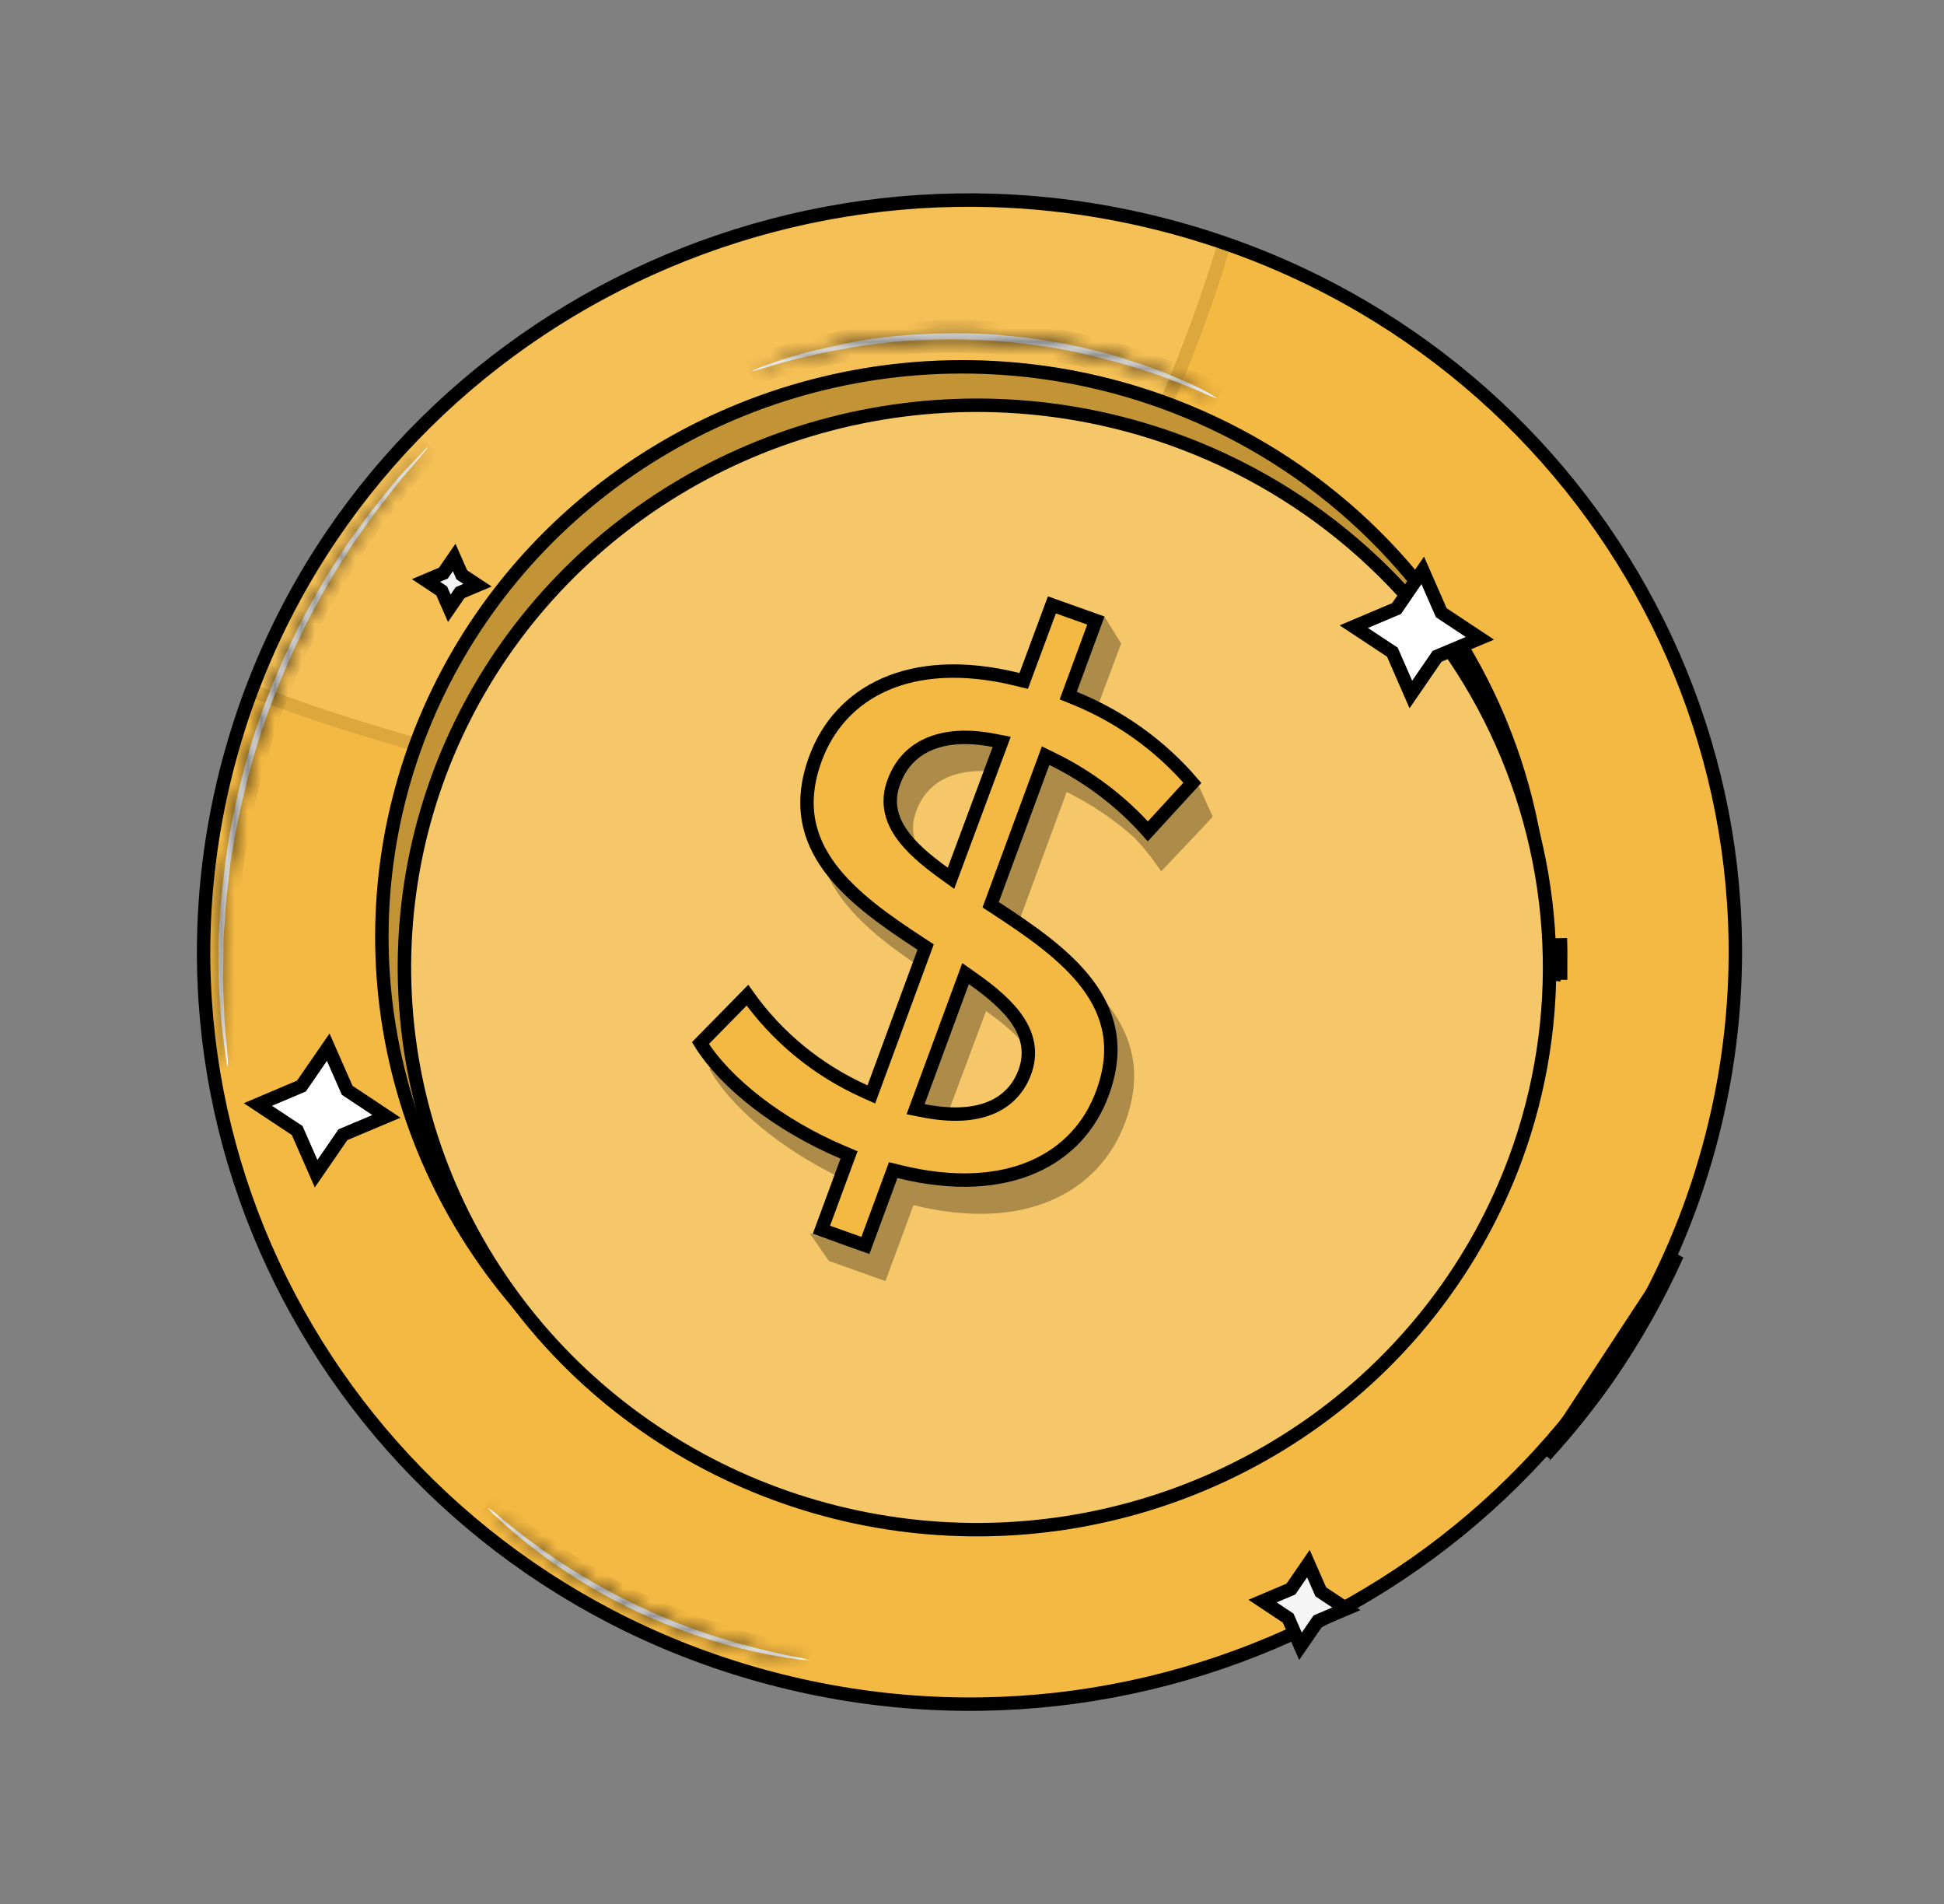 <svg width="145" height="142" viewBox="0 0 145 142" fill="none" xmlns="http://www.w3.org/2000/svg">
<rect x="0" y="0" width="145" height="142" fill="#808080" stroke="none"/>
<path d="M87.035 16.828C117.518 24.815 135.622 55.547 127.493 85.458C119.364 115.369 88.072 133.159 57.589 125.172C27.106 117.185 9.002 86.453 17.131 56.542C25.261 26.631 56.552 8.841 87.035 16.828Z" fill="#F4B942" stroke="black"/>
<g opacity="0.1">
<path d="M18.78 51.492C21.334 44.744 25.188 38.54 30.134 33.22C35.191 27.78 41.29 23.371 48.084 20.245C54.877 17.118 62.232 15.336 69.728 15.001C77.068 14.672 84.402 15.737 91.329 18.135C91.278 18.308 91.213 18.53 91.132 18.797C90.915 19.514 90.589 20.554 90.151 21.839C89.275 24.409 87.954 27.959 86.177 31.875C82.615 39.722 77.246 48.976 69.992 54.797C66.438 57.65 61.465 58.898 55.935 59.13C50.413 59.361 44.396 58.574 38.815 57.415C33.237 56.257 28.114 54.731 24.383 53.494C22.519 52.876 21.003 52.33 19.955 51.94C19.451 51.752 19.055 51.6 18.78 51.492Z" fill="white" stroke="black"/>
</g>
<path d="M112.48 84.331C109.564 92.232 104.327 99.108 97.43 104.088C90.533 109.069 82.286 111.93 73.731 112.309C65.176 112.689 56.699 110.569 49.371 106.218C42.044 101.867 36.197 95.482 32.567 87.87C28.938 80.259 27.689 71.763 28.977 63.455C30.266 55.148 34.034 47.402 39.807 41.196C45.58 34.99 53.099 30.603 61.414 28.591C69.728 26.579 78.464 27.033 86.516 29.896C91.864 31.797 96.777 34.714 100.975 38.479C105.173 42.244 108.575 46.784 110.985 51.839C113.395 56.893 114.768 62.364 115.024 67.939C115.28 73.514 114.416 79.084 112.48 84.331Z" fill="#F4B942" stroke="black"/>
<g opacity="0.2">
<path d="M112.48 84.331C109.564 92.232 104.327 99.108 97.43 104.088C90.533 109.069 82.286 111.93 73.731 112.309C65.176 112.689 56.699 110.569 49.371 106.218C42.044 101.867 36.197 95.482 32.567 87.87C28.938 80.259 27.689 71.763 28.977 63.455C30.266 55.148 34.034 47.402 39.807 41.196C45.58 34.99 53.099 30.603 61.414 28.591C69.728 26.579 78.464 27.033 86.516 29.896C91.864 31.797 96.777 34.714 100.975 38.479C105.173 42.244 108.575 46.784 110.985 51.839C113.395 56.893 114.768 62.364 115.024 67.939C115.28 73.514 114.416 79.084 112.48 84.331Z" fill="black" stroke="black"/>
</g>
<path d="M113.024 86.431C110.147 94.225 104.979 101.008 98.174 105.921C91.368 110.833 83.23 113.655 74.79 114.027C66.349 114.398 57.985 112.304 50.758 108.009C43.53 103.714 37.764 97.412 34.186 89.9C30.609 82.389 29.381 74.006 30.656 65.811C31.932 57.616 35.654 49.975 41.354 43.856C47.054 37.736 54.475 33.413 62.68 31.433C70.884 29.454 79.503 29.908 87.445 32.738C98.091 36.532 106.764 44.322 111.56 54.39C116.355 64.458 116.881 75.983 113.024 86.431Z" fill="#F4B942" stroke="black"/>
<g opacity="0.2">
<path d="M113.024 86.431C110.147 94.225 104.979 101.008 98.174 105.921C91.368 110.833 83.23 113.655 74.79 114.027C66.349 114.398 57.985 112.304 50.758 108.009C43.53 103.714 37.764 97.412 34.186 89.9C30.609 82.389 29.381 74.006 30.656 65.811C31.932 57.616 35.654 49.975 41.354 43.856C47.054 37.736 54.475 33.413 62.68 31.433C70.884 29.454 79.503 29.908 87.445 32.738C98.091 36.532 106.764 44.322 111.56 54.39C116.355 64.458 116.881 75.983 113.024 86.431Z" fill="white" stroke="black"/>
</g>
<g opacity="0.3">
<path d="M75.317 69.126L75.179 69.499L75.512 69.716C78.114 71.409 80.729 73.205 82.383 75.423C84.007 77.6 84.703 80.181 83.454 83.528L83.453 83.53C82.548 85.986 80.792 87.936 78.261 89.035C75.724 90.136 72.368 90.396 68.255 89.386L67.82 89.279L67.665 89.7L65.746 94.896L62.143 93.613L61.664 92.921L62.259 93.12L62.72 93.273L62.888 92.817L64.454 88.579L64.618 88.133L64.182 87.947C59.472 85.944 55.403 82.801 53.541 79.799L57.048 76.229C59.251 79.347 62.271 81.827 65.792 83.406L66.281 83.625L66.467 83.121L70.194 73.007L70.331 72.634L69.999 72.417C67.388 70.712 64.798 68.906 63.167 66.686C61.565 64.505 60.887 61.924 62.117 58.584C63.023 56.126 64.773 54.156 67.287 53.044C69.807 51.93 73.137 51.66 77.217 52.686L77.653 52.796L77.809 52.373L79.741 47.13L81.675 47.826L82.144 47.995L82.315 47.526L82.477 47.085L83.07 48.04L81.052 53.438L80.887 53.877L81.315 54.068C83.81 55.181 86.049 56.779 87.898 58.764L88.061 58.938L88.299 58.921L88.987 58.871L89.863 60.801L89.404 61.304L86.671 64.189C86.155 63.459 85.587 62.767 84.971 62.115L84.956 62.1L84.94 62.086C83.401 60.715 81.682 59.553 79.829 58.631L79.746 58.589L79.653 58.581L79.604 58.576L79.22 58.541L79.087 58.902L75.317 69.126ZM71.599 67.115L72.132 67.499L72.362 66.882L75.708 57.88L75.914 57.328L75.335 57.217C73.344 56.836 71.715 56.96 70.455 57.517C69.183 58.078 68.334 59.059 67.882 60.289C67.352 61.677 67.616 62.924 68.356 64.051C69.077 65.15 70.259 66.149 71.599 67.115ZM69.735 84.173L69.53 84.723L70.106 84.836C72.14 85.237 73.793 85.159 75.072 84.651C76.367 84.136 77.234 83.197 77.705 81.978L77.705 81.979L77.709 81.969C78.222 80.555 77.946 79.281 77.186 78.128C76.443 77.001 75.23 75.977 73.835 74.992L73.304 74.618L73.077 75.227L69.735 84.173Z" fill="black" stroke="black"/>
</g>
<path d="M67.058 87.364L66.623 87.257L66.468 87.678L64.549 92.874L61.269 91.706L63.163 86.573L63.329 86.125L62.89 85.94C58.175 83.954 54.113 80.79 52.244 77.784L55.751 74.214C57.959 77.331 60.98 79.811 64.502 81.391L64.992 81.611L65.178 81.107L68.904 70.993L69.042 70.62L68.709 70.403C66.094 68.698 63.502 66.892 61.872 64.671C60.27 62.489 59.594 59.906 60.828 56.562L60.828 56.562C61.734 54.104 63.482 52.145 65.996 51.038C68.514 49.93 71.842 49.661 75.921 50.672L76.356 50.779L76.511 50.359L78.46 45.107L81.74 46.276L79.845 51.418L79.678 51.871L80.125 52.053C83.541 53.435 86.563 55.606 88.936 58.378L85.618 61.995C83.625 59.755 81.204 57.92 78.489 56.594L77.991 56.351L77.799 56.872L74.029 67.096L73.891 67.469L74.224 67.686C76.841 69.392 79.465 71.196 81.127 73.415C82.759 75.596 83.463 78.174 82.23 81.514L82.23 81.516C81.337 83.968 79.587 85.918 77.06 87.017C74.526 88.118 71.171 88.379 67.058 87.364ZM70.401 65.11L70.933 65.493L71.162 64.877L74.509 55.875L74.714 55.323L74.137 55.211C72.141 54.825 70.51 54.95 69.249 55.508C67.978 56.07 67.131 57.053 66.683 58.283C66.149 59.666 66.411 60.914 67.15 62.041C67.872 63.142 69.056 64.143 70.401 65.11ZM72.553 72.978L72.02 72.603L71.795 73.216L68.495 82.165L68.292 82.714L68.865 82.827C70.905 83.228 72.561 83.146 73.835 82.635C75.127 82.117 75.986 81.175 76.435 79.959C76.958 78.545 76.682 77.268 75.918 76.115C75.171 74.988 73.952 73.964 72.553 72.978Z" fill="#F4B942" stroke="black"/>
<path d="M116.405 73.055C116.405 73.059 116.405 73.062 116.405 73.066C116.405 73.062 116.405 73.059 116.405 73.055C116.397 72.24 116.393 71.429 116.389 70.629C116.388 70.409 116.387 70.189 116.386 69.971C116.416 70.615 116.411 71.261 116.406 71.904C116.403 72.289 116.4 72.673 116.405 73.055ZM115.906 71.877C115.903 72.263 115.9 72.653 115.905 73.052C115.905 73.056 115.905 73.059 115.904 73.063C115.897 72.246 115.893 71.433 115.889 70.632C115.888 70.415 115.887 70.2 115.886 69.985C115.916 70.618 115.911 71.242 115.906 71.877ZM89.567 111.065L89.567 111.065L89.567 111.065Z" fill="#263238" stroke="black"/>
<mask id="path-10-inside-1_32_3840" fill="white">
<path d="M16.979 79.562C16.934 79.396 16.901 79.227 16.878 79.057C16.831 78.687 16.758 78.233 16.677 77.615C16.595 76.998 16.488 76.207 16.442 75.309C16.395 74.41 16.287 73.383 16.314 72.239C16.31 71.67 16.309 71.076 16.302 70.457C16.295 69.839 16.366 69.186 16.396 68.522C16.441 67.185 16.66 65.766 16.804 64.266C17.263 61.028 17.99 57.832 18.978 54.709C20.012 51.612 21.295 48.601 22.813 45.704C23.552 44.389 24.236 43.127 24.989 42.009C25.358 41.442 25.685 40.886 26.048 40.375C26.412 39.864 26.773 39.385 27.107 38.92C27.76 37.98 28.448 37.197 28.996 36.492C29.48 35.883 29.994 35.298 30.538 34.739L31.559 33.679C31.672 33.549 31.797 33.43 31.933 33.323C31.847 33.472 31.742 33.61 31.62 33.733L30.685 34.851C30.259 35.324 29.755 35.919 29.205 36.641C28.656 37.363 27.984 38.155 27.355 39.097C27.021 39.562 26.684 40.051 26.329 40.556C25.974 41.059 25.647 41.623 25.286 42.191C24.55 43.31 23.89 44.575 23.169 45.883C21.674 48.778 20.409 51.782 19.385 54.869C18.411 57.965 17.677 61.13 17.186 64.334C17.044 65.826 16.81 67.227 16.781 68.566C16.718 69.227 16.657 69.864 16.664 70.483C16.671 71.101 16.656 71.693 16.643 72.261C16.601 73.388 16.685 74.412 16.715 75.309C16.745 76.207 16.803 76.984 16.875 77.617C16.947 78.25 16.963 78.691 17.001 79.068C17.011 79.233 17.004 79.399 16.979 79.562Z"/>
</mask>
<path d="M16.979 79.562C16.934 79.396 16.901 79.227 16.878 79.057C16.831 78.687 16.758 78.233 16.677 77.615C16.595 76.998 16.488 76.207 16.442 75.309C16.395 74.41 16.287 73.383 16.314 72.239C16.31 71.67 16.309 71.076 16.302 70.457C16.295 69.839 16.366 69.186 16.396 68.522C16.441 67.185 16.66 65.766 16.804 64.266C17.263 61.028 17.99 57.832 18.978 54.709C20.012 51.612 21.295 48.601 22.813 45.704C23.552 44.389 24.236 43.127 24.989 42.009C25.358 41.442 25.685 40.886 26.048 40.375C26.412 39.864 26.773 39.385 27.107 38.92C27.76 37.98 28.448 37.197 28.996 36.492C29.48 35.883 29.994 35.298 30.538 34.739L31.559 33.679C31.672 33.549 31.797 33.43 31.933 33.323C31.847 33.472 31.742 33.61 31.62 33.733L30.685 34.851C30.259 35.324 29.755 35.919 29.205 36.641C28.656 37.363 27.984 38.155 27.355 39.097C27.021 39.562 26.684 40.051 26.329 40.556C25.974 41.059 25.647 41.623 25.286 42.191C24.55 43.31 23.89 44.575 23.169 45.883C21.674 48.778 20.409 51.782 19.385 54.869C18.411 57.965 17.677 61.13 17.186 64.334C17.044 65.826 16.81 67.227 16.781 68.566C16.718 69.227 16.657 69.864 16.664 70.483C16.671 71.101 16.656 71.693 16.643 72.261C16.601 73.388 16.685 74.412 16.715 75.309C16.745 76.207 16.803 76.984 16.875 77.617C16.947 78.25 16.963 78.691 17.001 79.068C17.011 79.233 17.004 79.399 16.979 79.562Z" fill="white"/>
<path d="M16.878 79.057L15.886 79.187L15.886 79.192L16.878 79.057ZM16.314 72.239L17.314 72.259L17.314 72.245L17.314 72.23L16.314 72.239ZM16.396 68.522L17.395 68.565L17.396 68.553L16.396 68.522ZM16.804 64.266L15.813 64.129L15.81 64.152L15.808 64.175L16.804 64.266ZM18.978 54.709L18.029 54.395L18.026 54.403L18.024 54.411L18.978 54.709ZM22.813 45.704L21.942 45.216L21.934 45.229L21.927 45.242L22.813 45.704ZM24.989 42.009L25.818 42.566L25.823 42.559L25.827 42.552L24.989 42.009ZM27.107 38.92L27.919 39.501L27.923 39.495L27.928 39.488L27.107 38.92ZM28.996 36.492L28.213 35.872L28.206 35.881L28.996 36.492ZM30.538 34.739L31.254 35.436L31.258 35.431L30.538 34.739ZM31.559 33.679L32.279 34.371L32.298 34.351L32.316 34.331L31.559 33.679ZM31.933 33.323L32.8 33.819L31.318 32.537L31.933 33.323ZM31.62 33.733L30.91 33.032L30.881 33.062L30.854 33.094L31.62 33.733ZM30.685 34.851L31.427 35.518L31.44 35.505L31.452 35.491L30.685 34.851ZM27.355 39.097L28.167 39.678L28.177 39.664L28.187 39.65L27.355 39.097ZM25.286 42.191L26.122 42.739L26.126 42.732L26.131 42.725L25.286 42.191ZM23.169 45.883L22.293 45.402L22.287 45.414L22.28 45.427L23.169 45.883ZM19.385 54.869L18.436 54.557L18.433 54.564L18.431 54.572L19.385 54.869ZM17.186 64.334L16.198 64.187L16.193 64.214L16.191 64.242L17.186 64.334ZM16.781 68.566L17.777 68.658L17.78 68.621L17.781 68.584L16.781 68.566ZM16.643 72.261L17.642 72.295L17.643 72.281L16.643 72.261ZM17.001 79.068L18 79.004L17.998 78.984L17.996 78.964L17.001 79.068ZM17.945 79.302C17.912 79.177 17.887 79.05 17.87 78.922L15.886 79.192C15.915 79.405 15.957 79.615 16.012 79.823L17.945 79.302ZM17.87 78.927C17.828 78.598 17.739 78.019 17.668 77.481L15.685 77.749C15.777 78.446 15.833 78.775 15.886 79.187L17.87 78.927ZM17.668 77.481C17.586 76.861 17.485 76.107 17.441 75.254L15.443 75.364C15.492 76.307 15.604 77.135 15.685 77.749L17.668 77.481ZM17.441 75.254C17.391 74.288 17.288 73.354 17.314 72.259L15.313 72.219C15.286 73.412 15.4 74.532 15.443 75.364L17.441 75.254ZM17.314 72.23C17.31 71.666 17.309 71.065 17.302 70.443L15.302 70.472C15.309 71.087 15.31 71.674 15.313 72.249L17.314 72.23ZM17.302 70.443C17.296 69.855 17.361 69.322 17.395 68.565L15.397 68.48C15.371 69.051 15.294 69.823 15.302 70.472L17.302 70.443ZM17.396 68.553C17.44 67.252 17.648 65.941 17.799 64.358L15.808 64.175C15.672 65.59 15.443 67.118 15.396 68.492L17.396 68.553ZM17.794 64.404C18.246 61.22 18.961 58.078 19.931 55.007L18.024 54.411C17.02 57.586 16.281 60.836 15.813 64.129L17.794 64.404ZM19.927 55.023C20.944 51.977 22.205 49.015 23.699 46.165L21.927 45.242C20.384 48.187 19.08 51.248 18.029 54.395L19.927 55.023ZM23.685 46.191C24.437 44.854 25.094 43.64 25.818 42.566L24.16 41.453C23.378 42.614 22.668 43.925 21.942 45.216L23.685 46.191ZM25.827 42.552C26.232 41.929 26.513 41.445 26.863 40.952L25.234 39.798C24.857 40.328 24.484 40.954 24.151 41.467L25.827 42.552ZM26.863 40.952C27.239 40.424 27.553 40.01 27.919 39.501L26.295 38.338C25.992 38.759 25.585 39.304 25.234 39.798L26.863 40.952ZM27.928 39.488C28.565 38.572 29.185 37.876 29.785 37.103L28.206 35.881C27.711 36.519 26.956 37.388 26.286 38.351L27.928 39.488ZM29.779 37.111C30.241 36.529 30.733 35.97 31.254 35.436L29.823 34.043C29.255 34.626 28.718 35.236 28.213 35.872L29.779 37.111ZM31.258 35.431L32.279 34.371L30.84 32.987L29.819 34.048L31.258 35.431ZM32.316 34.331C32.385 34.25 32.463 34.176 32.548 34.11L31.318 32.537C31.131 32.683 30.958 32.848 30.803 33.027L32.316 34.331ZM31.066 32.827C31.023 32.901 30.971 32.97 30.91 33.032L32.331 34.435C32.513 34.251 32.671 34.044 32.8 33.819L31.066 32.827ZM30.854 33.094L29.919 34.211L31.452 35.491L32.387 34.373L30.854 33.094ZM29.943 34.183C29.5 34.675 28.977 35.292 28.41 36.038L30.001 37.245C30.532 36.547 31.018 35.972 31.427 35.518L29.943 34.183ZM28.41 36.038C27.903 36.704 27.174 37.569 26.523 38.544L28.187 39.65C28.793 38.74 29.409 38.022 30.001 37.245L28.41 36.038ZM26.543 38.516C26.206 38.985 25.857 39.491 25.512 39.982L27.147 41.129C27.51 40.612 27.836 40.139 28.167 39.678L26.543 38.516ZM25.512 39.982C25.14 40.511 24.773 41.137 24.442 41.658L26.131 42.725C26.522 42.108 26.809 41.608 27.147 41.129L25.512 39.982ZM24.451 41.644C23.686 42.806 22.998 44.126 22.293 45.402L24.044 46.363C24.783 45.025 25.413 43.815 26.122 42.739L24.451 41.644ZM22.28 45.427C20.762 48.369 19.476 51.421 18.436 54.557L20.334 55.181C21.342 52.144 22.587 49.188 24.058 46.339L22.28 45.427ZM18.431 54.572C17.442 57.717 16.695 60.931 16.198 64.187L18.175 64.482C18.658 61.328 19.381 58.213 20.339 55.165L18.431 54.572ZM16.191 64.242C16.058 65.633 15.811 67.165 15.781 68.548L17.781 68.584C17.809 67.289 18.03 66.018 18.182 64.426L16.191 64.242ZM15.785 68.474C15.723 69.124 15.656 69.816 15.664 70.497L17.664 70.468C17.658 69.912 17.713 69.33 17.777 68.658L15.785 68.474ZM15.664 70.497C15.67 71.095 15.656 71.669 15.643 72.242L17.643 72.281C17.656 71.718 17.671 71.107 17.664 70.468L15.664 70.497ZM15.643 72.228C15.6 73.401 15.687 74.51 15.715 75.346L17.715 75.273C17.683 74.315 17.602 73.375 17.642 72.295L15.643 72.228ZM15.715 75.346C15.746 76.266 15.806 77.071 15.881 77.733L17.869 77.501C17.8 76.898 17.744 76.147 17.715 75.273L15.715 75.346ZM15.881 77.733C15.915 78.032 15.936 78.286 15.953 78.516C15.97 78.74 15.985 78.966 16.006 79.173L17.996 78.964C17.979 78.793 17.967 78.61 17.948 78.361C17.93 78.118 17.907 77.836 17.869 77.501L15.881 77.733ZM16.003 79.133C16.009 79.227 16.004 79.321 15.99 79.414L17.968 79.71C18.003 79.477 18.014 79.24 18 79.004L16.003 79.133Z" fill="black" mask="url(#path-10-inside-1_32_3840)"/>
<mask id="path-12-inside-2_32_3840" fill="white">
<path d="M90.79 29.715C90.342 29.571 89.904 29.395 89.483 29.187C89.07 29.003 88.569 28.786 87.968 28.568C87.368 28.35 86.693 28.052 85.929 27.81C85.165 27.569 84.324 27.272 83.411 27.033C82.498 26.794 81.512 26.54 80.475 26.298C75.945 25.343 71.293 25.072 66.68 25.496C65.624 25.619 64.613 25.712 63.677 25.886C62.741 26.06 61.875 26.199 61.088 26.371C60.302 26.542 59.597 26.721 58.978 26.875C58.358 27.029 57.821 27.191 57.395 27.323C56.95 27.477 56.496 27.601 56.034 27.693C56.451 27.481 56.886 27.306 57.335 27.171C57.764 27.007 58.287 26.828 58.908 26.649C59.53 26.471 60.223 26.242 61.017 26.08C61.811 25.917 62.71 25.691 63.623 25.507C64.535 25.323 65.581 25.208 66.645 25.078C68.97 24.853 71.309 24.797 73.643 24.911C75.972 25.06 78.286 25.382 80.565 25.876C81.61 26.127 82.607 26.349 83.515 26.644C84.422 26.939 85.275 27.205 86.034 27.486C86.794 27.768 87.471 28.05 88.06 28.3C88.649 28.549 89.157 28.783 89.559 28.991C89.99 29.197 90.402 29.439 90.79 29.715Z"/>
</mask>
<path d="M90.79 29.715C90.342 29.571 89.904 29.395 89.483 29.187C89.07 29.003 88.569 28.786 87.968 28.568C87.368 28.35 86.693 28.052 85.929 27.81C85.165 27.569 84.324 27.272 83.411 27.033C82.498 26.794 81.512 26.54 80.475 26.298C75.945 25.343 71.293 25.072 66.68 25.496C65.624 25.619 64.613 25.712 63.677 25.886C62.741 26.06 61.875 26.199 61.088 26.371C60.302 26.542 59.597 26.721 58.978 26.875C58.358 27.029 57.821 27.191 57.395 27.323C56.95 27.477 56.496 27.601 56.034 27.693C56.451 27.481 56.886 27.306 57.335 27.171C57.764 27.007 58.287 26.828 58.908 26.649C59.53 26.471 60.223 26.242 61.017 26.08C61.811 25.917 62.71 25.691 63.623 25.507C64.535 25.323 65.581 25.208 66.645 25.078C68.97 24.853 71.309 24.797 73.643 24.911C75.972 25.06 78.286 25.382 80.565 25.876C81.61 26.127 82.607 26.349 83.515 26.644C84.422 26.939 85.275 27.205 86.034 27.486C86.794 27.768 87.471 28.05 88.06 28.3C88.649 28.549 89.157 28.783 89.559 28.991C89.99 29.197 90.402 29.439 90.79 29.715Z" fill="white"/>
<path d="M89.483 29.187L89.927 28.29L89.91 28.282L89.893 28.274L89.483 29.187ZM80.475 26.298L80.706 25.325L80.695 25.322L80.685 25.32L80.475 26.298ZM66.68 25.496L66.591 24.501L66.579 24.502L66.568 24.503L66.68 25.496ZM57.395 27.323L57.103 26.367L57.086 26.373L57.069 26.378L57.395 27.323ZM56.034 27.693L55.582 26.803L56.227 28.673L56.034 27.693ZM57.335 27.171L57.621 28.128L57.655 28.117L57.688 28.105L57.335 27.171ZM66.645 25.078L66.552 24.084L66.54 24.085L66.528 24.086L66.645 25.078ZM73.643 24.911L73.71 23.914L73.703 23.913L73.695 23.913L73.643 24.911ZM80.565 25.876L80.802 24.904L80.791 24.901L80.78 24.899L80.565 25.876ZM89.559 28.991L89.097 29.879L89.112 29.887L89.126 29.893L89.559 28.991ZM91.098 28.762C90.696 28.634 90.304 28.476 89.927 28.29L89.038 30.084C89.504 30.314 89.987 30.508 90.482 30.667L91.098 28.762ZM89.893 28.274C89.471 28.086 88.945 27.858 88.313 27.628L87.624 29.507C88.192 29.714 88.668 29.92 89.072 30.1L89.893 28.274ZM88.313 27.628C87.81 27.445 87.009 27.102 86.233 26.857L85.624 28.764C86.376 29.001 86.926 29.254 87.624 29.507L88.313 27.628ZM86.233 26.857C85.511 26.629 84.612 26.313 83.667 26.066L83.155 28C84.036 28.23 84.82 28.509 85.624 28.764L86.233 26.857ZM83.667 26.066C82.752 25.826 81.756 25.57 80.706 25.325L80.244 27.272C81.268 27.511 82.244 27.762 83.155 28L83.667 26.066ZM80.685 25.32C76.057 24.344 71.304 24.068 66.591 24.501L66.768 26.492C71.281 26.077 75.833 26.342 80.265 27.276L80.685 25.32ZM66.568 24.503C65.546 24.622 64.478 24.721 63.498 24.903L63.857 26.869C64.748 26.703 65.703 26.616 66.791 26.489L66.568 24.503ZM63.498 24.903C62.596 25.071 61.684 25.219 60.879 25.394L61.298 27.348C62.066 27.18 62.887 27.049 63.857 26.869L63.498 24.903ZM60.879 25.394C60.074 25.569 59.353 25.752 58.739 25.905L59.217 27.845C59.841 27.69 60.529 27.515 61.298 27.348L60.879 25.394ZM58.739 25.905C58.093 26.066 57.535 26.235 57.103 26.367L57.686 28.278C58.108 28.148 58.624 27.993 59.217 27.845L58.739 25.905ZM57.069 26.378C56.668 26.518 56.258 26.63 55.841 26.713L56.227 28.673C56.734 28.572 57.232 28.436 57.72 28.267L57.069 26.378ZM56.486 28.584C56.849 28.399 57.229 28.246 57.621 28.128L57.048 26.214C56.543 26.366 56.052 26.564 55.582 26.803L56.486 28.584ZM57.688 28.105C58.093 27.951 58.588 27.78 59.181 27.61L58.635 25.689C57.985 25.875 57.436 26.064 56.981 26.237L57.688 28.105ZM59.181 27.61C59.849 27.419 60.471 27.211 61.214 27.059L60.819 25.1C59.974 25.273 59.212 25.523 58.635 25.689L59.181 27.61ZM61.214 27.059C61.625 26.975 62.06 26.875 62.495 26.776C62.933 26.676 63.375 26.576 63.818 26.487L63.428 24.527C62.958 24.622 62.494 24.727 62.056 24.827C61.614 24.927 61.203 25.022 60.819 25.1L61.214 27.059ZM63.818 26.487C64.681 26.312 65.675 26.203 66.763 26.071L66.528 24.086C65.487 24.213 64.389 24.333 63.428 24.527L63.818 26.487ZM66.739 26.073C69.015 25.852 71.305 25.798 73.59 25.91L73.695 23.913C71.313 23.796 68.925 23.853 66.552 24.084L66.739 26.073ZM73.576 25.909C75.855 26.055 78.12 26.37 80.35 26.853L80.78 24.899C78.452 24.395 76.089 24.066 73.71 23.914L73.576 25.909ZM80.328 26.848C81.399 27.105 82.343 27.315 83.202 27.595L83.827 25.693C82.871 25.382 81.82 25.148 80.802 24.904L80.328 26.848ZM83.202 27.595C84.128 27.896 84.949 28.152 85.684 28.424L86.385 26.549C85.6 26.258 84.716 25.983 83.827 25.693L83.202 27.595ZM85.684 28.424C86.422 28.697 87.082 28.972 87.667 29.22L88.453 27.379C87.86 27.128 87.167 26.839 86.385 26.549L85.684 28.424ZM87.667 29.22C88.242 29.464 88.725 29.687 89.097 29.879L90.021 28.103C89.589 27.879 89.056 27.635 88.453 27.379L87.667 29.22ZM89.126 29.893C89.505 30.074 89.868 30.287 90.209 30.53L91.372 28.899C90.937 28.59 90.475 28.319 89.993 28.089L89.126 29.893Z" fill="black" mask="url(#path-12-inside-2_32_3840)"/>
<mask id="path-14-inside-3_32_3840" fill="white">
<path d="M60.315 123.791C59.959 123.797 59.604 123.764 59.256 123.693C58.575 123.63 57.623 123.453 56.397 123.193C53.278 122.503 50.248 121.468 47.367 120.107C44.488 118.74 41.779 117.052 39.293 115.077C38.348 114.314 37.606 113.669 37.122 113.193C36.843 112.964 36.59 112.706 36.367 112.424C36.67 112.607 36.952 112.821 37.209 113.063C37.722 113.5 38.491 114.116 39.457 114.84C44.5 118.642 50.282 121.39 56.449 122.914C57.621 123.209 58.587 123.42 59.254 123.547C59.615 123.592 59.971 123.674 60.315 123.791Z"/>
</mask>
<path d="M60.315 123.791C59.959 123.797 59.604 123.764 59.256 123.693C58.575 123.63 57.623 123.453 56.397 123.193C53.278 122.503 50.248 121.468 47.367 120.107C44.488 118.74 41.779 117.052 39.293 115.077C38.348 114.314 37.606 113.669 37.122 113.193C36.843 112.964 36.59 112.706 36.367 112.424C36.67 112.607 36.952 112.821 37.209 113.063C37.722 113.5 38.491 114.116 39.457 114.84C44.5 118.642 50.282 121.39 56.449 122.914C57.621 123.209 58.587 123.42 59.254 123.547C59.615 123.592 59.971 123.674 60.315 123.791Z" fill="white"/>
<path d="M59.256 123.693L59.458 122.714L59.405 122.703L59.351 122.698L59.256 123.693ZM56.397 123.193L56.177 124.17L56.186 124.171L56.397 123.193ZM47.367 120.107L46.935 121.01L46.937 121.011L47.367 120.107ZM39.293 115.077L38.664 115.856L38.669 115.86L39.293 115.077ZM37.122 113.193L37.824 112.479L37.792 112.448L37.758 112.419L37.122 113.193ZM36.367 112.424L36.888 111.569L35.581 113.044L36.367 112.424ZM37.209 113.063L36.523 113.792L36.54 113.809L36.558 113.824L37.209 113.063ZM39.457 114.84L40.061 114.041L40.059 114.039L39.457 114.84ZM56.449 122.914L56.696 121.944L56.692 121.943L56.449 122.914ZM59.254 123.547L59.064 124.529L59.094 124.535L59.124 124.538L59.254 123.547ZM60.302 122.791C60.019 122.796 59.736 122.77 59.458 122.714L59.054 124.673C59.473 124.758 59.9 124.797 60.328 124.791L60.302 122.791ZM59.351 122.698C58.735 122.641 57.836 122.476 56.607 122.215L56.186 124.171C57.41 124.43 58.414 124.62 59.161 124.689L59.351 122.698ZM56.616 122.217C53.57 121.543 50.611 120.532 47.797 119.203L46.937 121.011C49.886 122.404 52.986 123.463 56.178 124.17L56.616 122.217ZM47.799 119.204C44.988 117.869 42.344 116.221 39.918 114.293L38.669 115.86C41.215 117.883 43.988 119.611 46.935 121.01L47.799 119.204ZM39.923 114.298C38.988 113.544 38.275 112.922 37.824 112.479L36.419 113.907C36.937 114.416 37.707 115.084 38.664 115.856L39.923 114.298ZM37.758 112.419C37.534 112.236 37.332 112.029 37.154 111.803L35.581 113.044C35.848 113.383 36.151 113.692 36.485 113.966L37.758 112.419ZM35.846 113.279C36.09 113.427 36.316 113.599 36.523 113.792L37.895 112.333C37.587 112.044 37.25 111.788 36.888 111.569L35.846 113.279ZM36.558 113.824C37.091 114.279 37.877 114.908 38.855 115.64L40.059 114.039C39.105 113.325 38.353 112.722 37.86 112.301L36.558 113.824ZM38.853 115.638C44.003 119.523 49.909 122.329 56.205 123.884L56.692 121.943C50.656 120.452 44.996 117.762 40.061 114.041L38.853 115.638ZM56.201 123.883C57.389 124.182 58.373 124.398 59.064 124.529L59.443 122.564C58.8 122.442 57.854 122.236 56.696 121.944L56.201 123.883ZM59.124 124.538C59.419 124.576 59.71 124.643 59.991 124.738L60.639 122.844C60.231 122.706 59.81 122.609 59.383 122.555L59.124 124.538Z" fill="black" mask="url(#path-14-inside-3_32_3840)"/>
<path d="M120.01 102.613C121.979 99.755 123.682 96.728 125.099 93.57L115.306 108.489C115.308 108.487 115.311 108.484 115.313 108.482C115.313 108.481 115.314 108.481 115.314 108.481C117.01 106.629 118.578 104.669 120.01 102.613Z" fill="#263238" stroke="black"/>
<path d="M24.482 78.09L25.835 81.169L25.894 81.303L26.015 81.384L28.823 83.249L25.712 84.561L25.576 84.618L25.493 84.74L23.578 87.523L22.226 84.438L22.167 84.304L22.045 84.223L19.237 82.364L22.35 81.045L22.484 80.988L22.567 80.868L24.482 78.09Z" fill="white" stroke="black"/>
<path d="M33.877 41.569L34.387 42.731L34.446 42.865L34.568 42.946L35.62 43.641L34.455 44.132L34.319 44.189L34.236 44.31L33.514 45.359L33.004 44.197L32.945 44.063L32.823 43.982L31.776 43.286L32.937 42.795L33.072 42.738L33.155 42.617L33.877 41.569Z" fill="#F5F5F5" stroke="black"/>
<path d="M106.119 42.532L107.444 45.556L107.503 45.69L107.625 45.771L110.383 47.599L107.328 48.883L107.192 48.94L107.108 49.062L105.233 51.79L103.915 48.768L103.856 48.633L103.733 48.551L100.975 46.73L104.032 45.439L104.168 45.382L104.251 45.26L106.119 42.532Z" fill="white" stroke="black"/>
<path d="M97.592 116.603L98.456 118.571L98.515 118.705L98.636 118.786L100.424 119.972L98.442 120.811L98.308 120.868L98.224 120.988L97.002 122.763L96.139 120.796L96.08 120.662L95.958 120.581L94.171 119.395L96.152 118.556L96.287 118.499L96.37 118.378L97.592 116.603Z" fill="#F5F5F5" stroke="black"/>
</svg>
